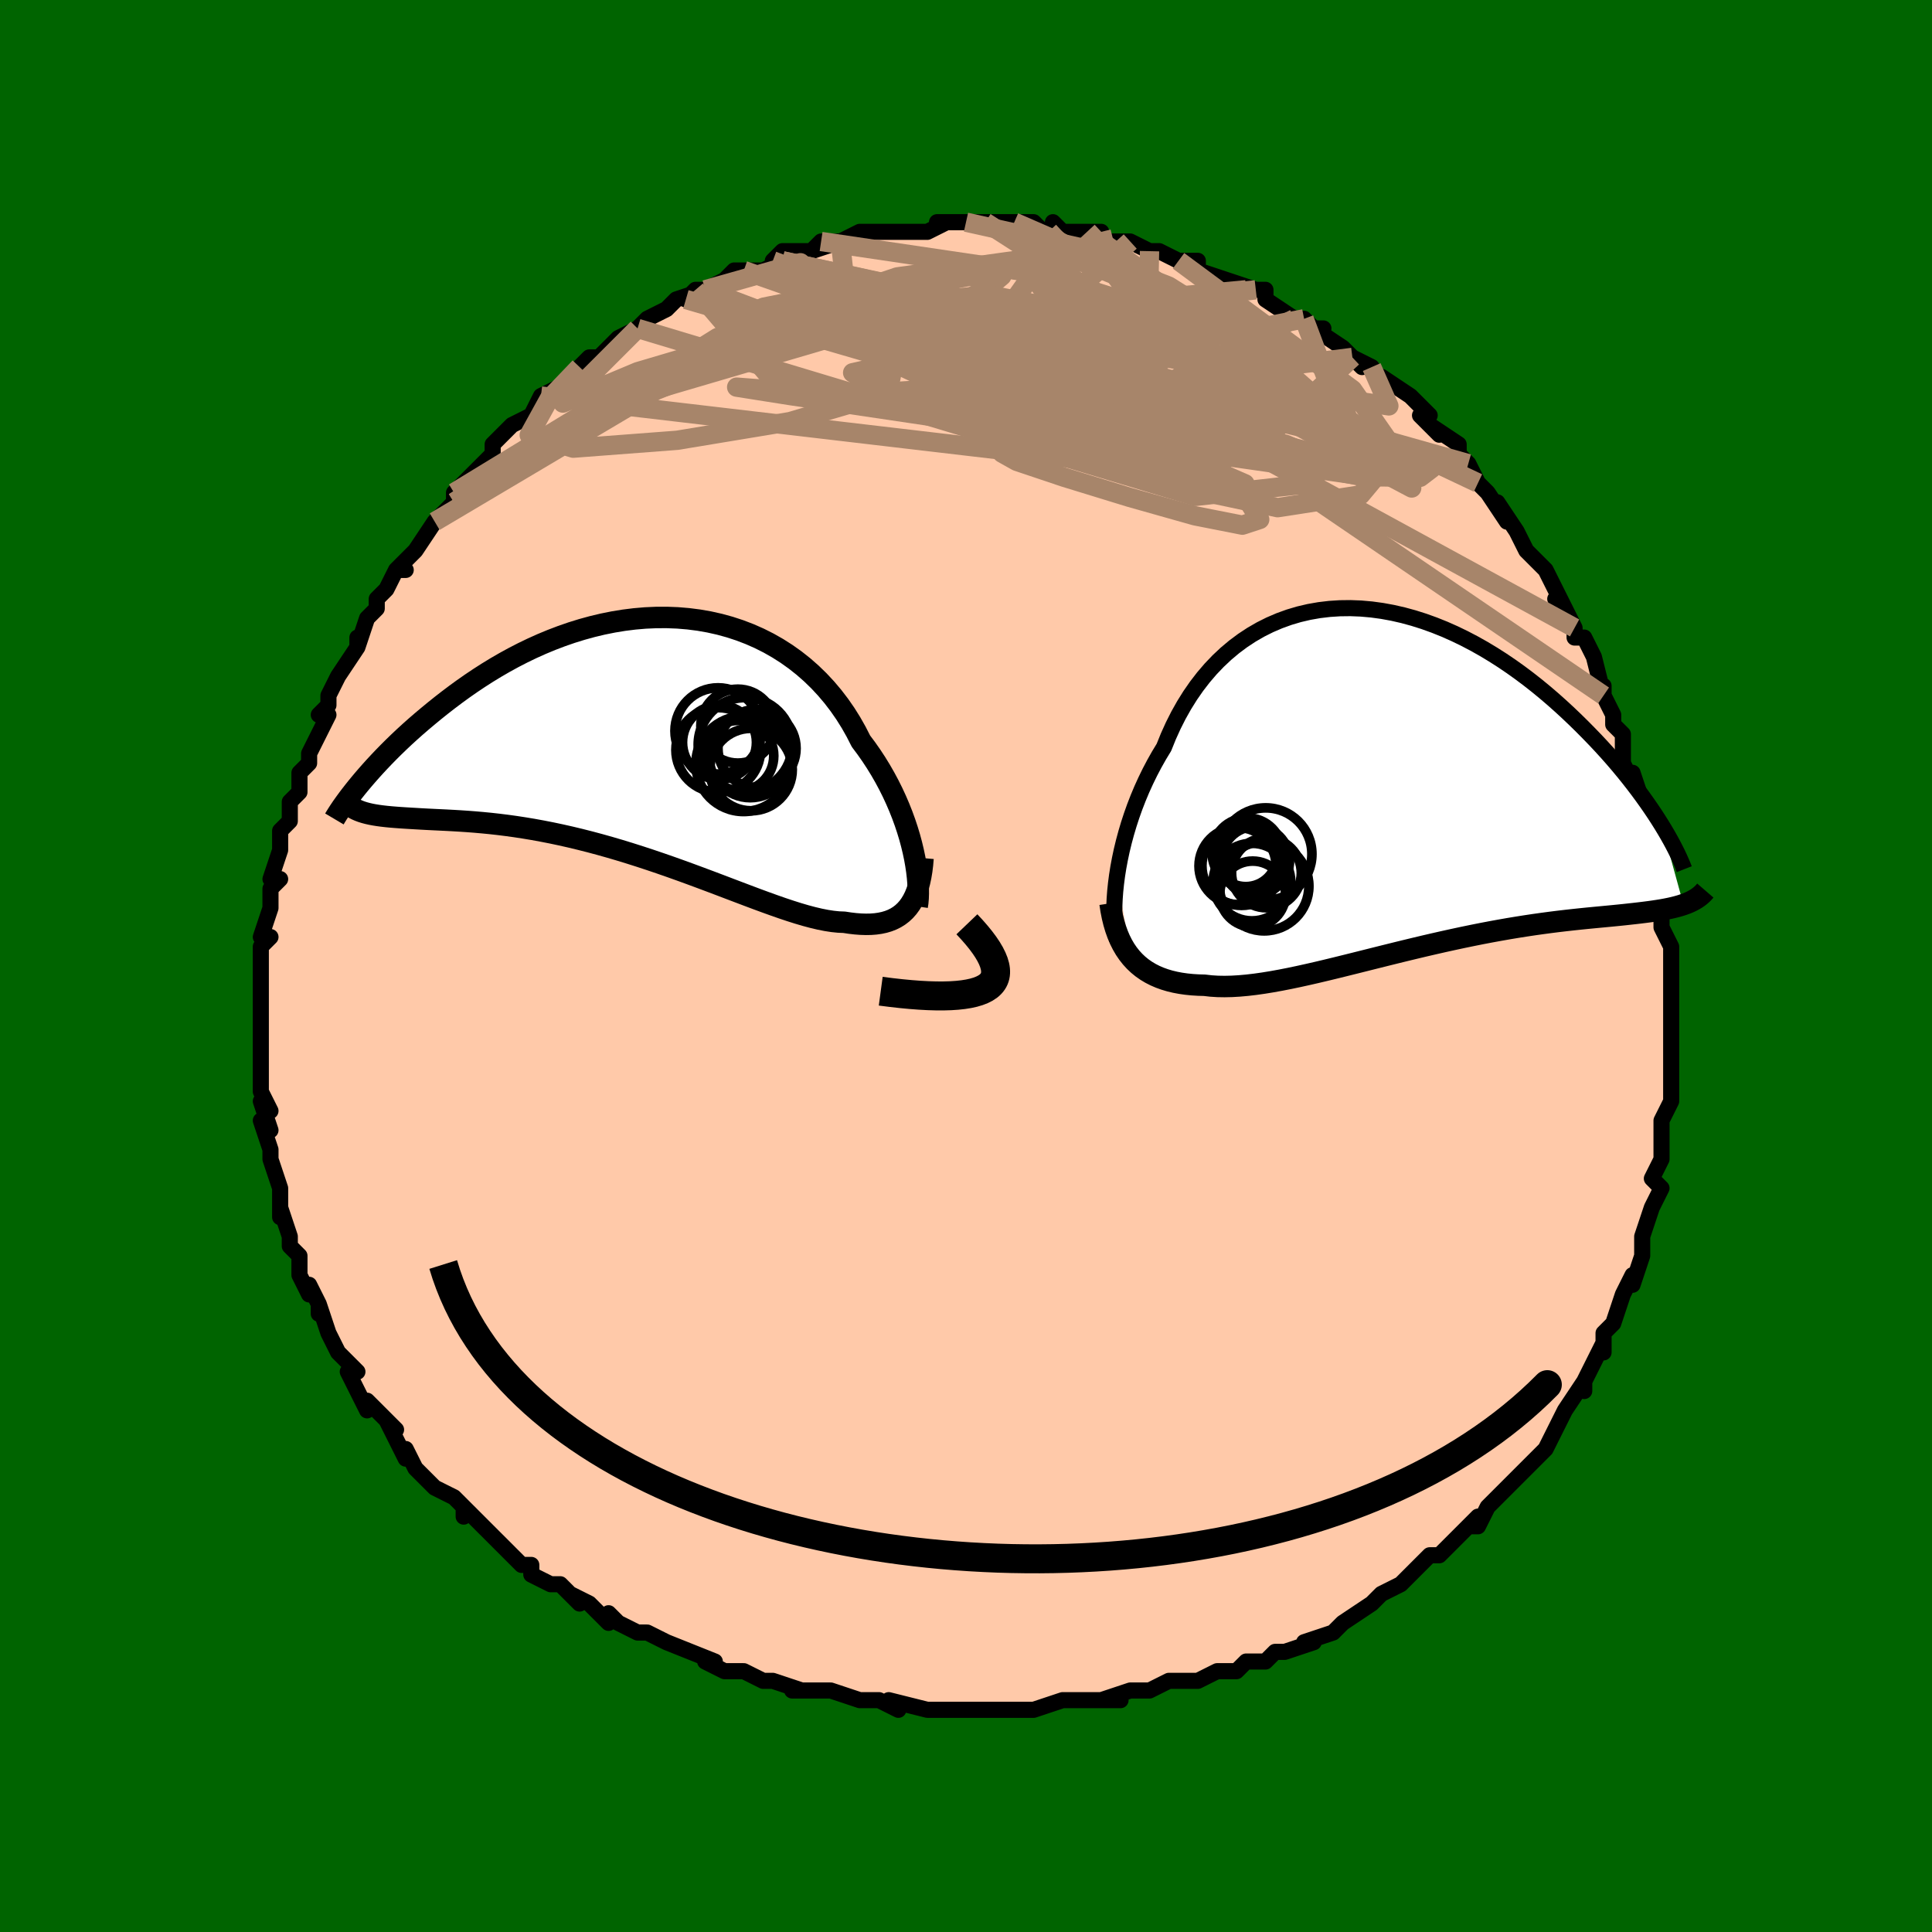 <svg viewBox="-100 -100 200 200" xmlns="http://www.w3.org/2000/svg" width="400" height="400" id="face-svg"><defs><clipPath id="leftEyeClipPath"><polyline points="28.536,11.97,28.362,11.245,28.162,10.504,27.934,9.751,27.68,8.987,27.399,8.215,27.091,7.438,26.756,6.658,26.395,5.878,26.006,5.099,25.59,4.324,25.148,3.554,24.68,2.793,24.185,2.04,23.666,1.3,23.121,0.572,22.625,-0.4,22.087,-1.351,21.506,-2.278,20.883,-3.176,20.218,-4.044,19.513,-4.878,18.769,-5.676,17.987,-6.435,17.169,-7.153,16.316,-7.828,15.43,-8.459,14.514,-9.043,13.569,-9.581,12.597,-10.07,11.6,-10.51,10.582,-10.9,9.543,-11.241,8.487,-11.531,7.416,-11.771,6.332,-11.961,5.238,-12.101,4.136,-12.193,3.028,-12.236,1.916,-12.232,0.804,-12.183,-0.307,-12.088,-1.415,-11.95,-2.518,-11.769,-3.613,-11.549,-4.699,-11.29,-5.773,-10.995,-6.834,-10.666,-7.881,-10.303,-8.911,-9.911,-9.924,-9.491,-10.917,-9.045,-11.89,-8.576,-12.841,-8.086,-13.77,-7.577,-14.676,-7.053,-15.557,-6.515,-16.413,-5.966,-17.245,-5.409,-18.051,-4.846,-18.83,-4.279,-19.585,-3.711,-20.313,-3.145,-21.016,-2.582,-21.693,-2.024,-22.346,-1.475,-22.976,-0.931,-23.582,-0.391,-24.166,0.143,-24.726,0.672,-25.264,1.193,-25.779,1.706,-26.271,2.209,-26.74,2.702,-27.187,3.183,-27.612,3.653,-28.014,4.109,-28.395,4.551,-28.754,4.979,-29.092,5.392,-28.584,7.873,-28.279,7.969,-27.954,8.056,-27.608,8.134,-27.24,8.203,-26.851,8.265,-26.441,8.32,-26.009,8.369,-25.556,8.413,-25.081,8.452,-24.584,8.489,-24.065,8.523,-23.524,8.556,-22.962,8.589,-22.379,8.623,-21.772,8.656,-21.143,8.687,-20.489,8.718,-19.812,8.751,-19.11,8.788,-18.384,8.831,-17.634,8.881,-16.86,8.94,-16.063,9.01,-15.243,9.09,-14.4,9.184,-13.536,9.292,-12.65,9.414,-11.745,9.553,-10.82,9.707,-9.878,9.879,-8.918,10.067,-7.943,10.273,-6.954,10.496,-5.952,10.737,-4.938,10.994,-3.915,11.268,-2.884,11.558,-1.846,11.863,-0.804,12.183,0.241,12.515,1.288,12.859,2.333,13.213,3.376,13.576,4.414,13.946,5.445,14.321,6.468,14.699,7.481,15.078,8.481,15.456,9.466,15.831,10.436,16.199,11.387,16.559,12.318,16.909,13.228,17.244,14.114,17.563,14.975,17.864,15.81,18.143,16.616,18.398,17.394,18.627,18.141,18.826,18.856,18.995,19.539,19.13,20.189,19.23,20.805,19.293,21.387,19.317,21.98,19.407,22.552,19.473,23.103,19.515,23.634,19.532,24.143,19.523,24.63,19.486,25.095,19.42,25.537,19.326,25.957,19.202,26.354,19.046,26.728,18.86,27.079,18.641,27.406,18.389,27.711,18.104,27.992,17.786"></polyline></clipPath><clipPath id="rightEyeClipPath"><polyline points="-29.075,10.128,-28.94,9.278,-28.778,8.41,-28.59,7.527,-28.374,6.633,-28.131,5.731,-27.861,4.823,-27.564,3.914,-27.24,3.004,-26.888,2.098,-26.51,1.197,-26.104,0.304,-25.673,-0.579,-25.215,-1.449,-24.732,-2.306,-24.223,-3.145,-23.764,-4.281,-23.262,-5.39,-22.719,-6.467,-22.133,-7.509,-21.507,-8.512,-20.84,-9.473,-20.134,-10.389,-19.391,-11.257,-18.61,-12.075,-17.795,-12.841,-16.947,-13.552,-16.067,-14.208,-15.157,-14.807,-14.221,-15.348,-13.258,-15.83,-12.273,-16.253,-11.267,-16.617,-10.242,-16.921,-9.2,-17.165,-8.144,-17.35,-7.077,-17.477,-6,-17.546,-4.915,-17.559,-3.826,-17.516,-2.733,-17.419,-1.641,-17.27,-0.549,-17.07,0.538,-16.822,1.62,-16.526,2.694,-16.186,3.759,-15.803,4.813,-15.38,5.853,-14.919,6.879,-14.423,7.888,-13.895,8.88,-13.337,9.853,-12.751,10.806,-12.142,11.738,-11.511,12.647,-10.861,13.534,-10.195,14.397,-9.516,15.235,-8.827,16.049,-8.13,16.837,-7.428,17.601,-6.724,18.339,-6.021,19.052,-5.321,19.739,-4.626,20.403,-3.94,21.042,-3.259,21.659,-2.581,22.254,-1.908,22.825,-1.24,23.374,-0.579,23.899,0.073,24.402,0.717,24.882,1.349,25.339,1.971,25.774,2.58,26.187,3.176,26.577,3.757,26.945,4.324,27.292,4.876,29.56,13.13,29.241,13.234,28.904,13.33,28.549,13.421,28.176,13.506,27.784,13.586,27.373,13.662,26.943,13.733,26.494,13.801,26.026,13.867,25.539,13.93,25.032,13.992,24.506,14.053,23.961,14.113,23.397,14.175,22.812,14.235,22.206,14.295,21.579,14.355,20.93,14.416,20.259,14.48,19.565,14.547,18.849,14.62,18.112,14.698,17.352,14.783,16.571,14.875,15.768,14.976,14.945,15.086,14.102,15.205,13.239,15.334,12.357,15.473,11.458,15.622,10.541,15.783,9.609,15.953,8.661,16.134,7.7,16.326,6.726,16.527,5.742,16.738,4.747,16.957,3.744,17.185,2.733,17.419,1.718,17.661,0.698,17.907,-0.323,18.158,-1.346,18.412,-2.367,18.667,-3.386,18.923,-4.4,19.177,-5.408,19.428,-6.408,19.675,-7.398,19.915,-8.377,20.147,-9.343,20.368,-10.294,20.578,-11.229,20.774,-12.146,20.954,-13.043,21.116,-13.919,21.259,-14.773,21.38,-15.603,21.478,-16.407,21.55,-17.186,21.596,-17.937,21.613,-18.66,21.601,-19.354,21.557,-20.019,21.481,-20.664,21.463,-21.292,21.424,-21.902,21.362,-22.492,21.278,-23.063,21.17,-23.615,21.038,-24.146,20.88,-24.656,20.696,-25.144,20.486,-25.611,20.248,-26.056,19.981,-26.479,19.686,-26.878,19.362,-27.254,19.007,-27.607,18.622"></polyline></clipPath><filter id="fuzzy"><feTurbulence id="turbulence" baseFrequency="0.05" numOctaves="3" type="noise" result="noise"></feTurbulence><feDisplacementMap in="SourceGraphic" in2="noise" scale="2"></feDisplacementMap></filter><linearGradient id="rainbowGradient" x1="0%" y1="0%" x2="100%" y2="0%"><stop offset="0%" style="stop-color: rgb(0, 0, 0);  stop-opacity: 1"></stop><stop offset="50%" style="stop-color: rgb(148, 0, 211);  stop-opacity: 1"></stop><stop offset="100%" style="stop-color: rgb(220, 208, 186);  stop-opacity: 1"></stop></linearGradient></defs><title>That&#39;s an ugly face</title><desc>CREATED BY XUAN TANG, MORE INFO AT TXSTC55.GITHUB.IO</desc><rect x="-100" y="-100" width="100%" height="100%" opacity="1" fill="rgb(0, 100, 0)"></rect><polyline id="faceContour" points="73,0,73,3,73,1,73,4,73,4,73,6,73,8,73,9,73,10,73,11,73,13,73,13,73,14,72,16,72,19,72,20,72,19,72,20,71,22,72,23,71,25,71,25,70,28,70,28,70,28,70,30,69,33,69,32,68,34,68,34,68,34,67,37,66,38,66,40,66,39,64,43,64,44,64,43,64,43,62,46,62,46,62,46,61,48,61,48,60,50,59,51,57,53,58,52,57,53,56,54,54,56,54,56,53,58,52,58,53,57,50,60,50,60,49,61,49,61,48,61,46,63,45,64,45,64,43,65,42,66,42,66,42,66,39,68,39,68,38,69,35,70,35,70,36,70,33,71,32,71,31,72,30,72,29,72,28,73,27,73,26,73,24,74,23,74,23,74,21,74,19,75,17,75,14,76,16,76,13,76,12,76,11,76,12,76,10,76,7,77,7,77,5,77,2,77,4,77,1,77,-1,77,0,77,-2,77,-3,77,-4,77,-8,76,-7,77,-9,76,-11,76,-11,76,-11,76,-14,75,-15,75,-18,75,-17,75,-20,74,-20,74,-20,74,-21,74,-23,73,-23,73,-25,73,-27,72,-26,72,-31,70,-31,70,-33,69,-33,69,-34,69,-36,68,-37,67,-37,68,-39,66,-39,66,-41,65,-40,66,-42,64,-43,64,-45,63,-45,62,-46,62,-46,62,-48,60,-49,59,-50,58,-52,56,-52,57,-52,56,-53,55,-55,54,-55,54,-56,53,-57,52,-58,50,-58,51,-59,49,-60,47,-59,48,-61,46,-62,45,-62,46,-64,42,-63,42,-65,40,-65,40,-65,40,-65,40,-66,38,-67,35,-67,36,-67,35,-68,33,-68,34,-69,32,-69,30,-70,29,-70,28,-71,25,-71,24,-71,26,-71,23,-71,23,-72,20,-72,19,-72,19,-73,16,-72,17,-73,14,-72,15,-73,13,-73,12,-73,12,-73,9,-73,8,-73,6,-73,5,-73,5,-73,3,-73,3,-73,2,-73,0,-73,-2,-72,-3,-73,-3,-72,-6,-72,-6,-72,-8,-72,-8,-71,-9,-72,-9,-71,-12,-71,-13,-71,-14,-70,-15,-70,-16,-70,-17,-69,-18,-69,-20,-68,-21,-68,-21,-68,-22,-66,-26,-67,-26,-66,-27,-66,-28,-65,-30,-65,-30,-65,-30,-63,-33,-63,-34,-63,-33,-62,-36,-61,-37,-61,-38,-61,-38,-60,-39,-59,-41,-58,-41,-59,-41,-57,-43,-57,-43,-55,-46,-55,-46,-55,-46,-53,-48,-53,-49,-52,-50,-51,-51,-50,-52,-50,-52,-49,-53,-49,-54,-47,-56,-47,-56,-45,-57,-44,-59,-44,-58,-44,-59,-42,-60,-41,-61,-41,-61,-40,-62,-39,-63,-38,-63,-38,-63,-36,-65,-34,-66,-33,-67,-33,-66,-33,-67,-31,-68,-30,-69,-27,-70,-29,-69,-28,-70,-27,-70,-25,-71,-24,-72,-23,-72,-23,-72,-21,-72,-19,-73,-20,-73,-19,-74,-16,-74,-15,-75,-16,-74,-13,-75,-14,-75,-13,-75,-11,-76,-9,-76,-8,-76,-9,-76,-6,-76,-4,-76,-4,-76,-2,-77,-3,-77,0,-77,0,-77,2,-77,2,-77,5,-77,4,-77,5,-77,5,-77,7,-77,8,-76,9,-76,9,-77,10,-76,14,-76,14,-76,14,-75,17,-75,17,-75,19,-74,19,-74,20,-74,22,-73,22,-73,24,-73,24,-72,27,-71,27,-71,27,-71,27,-71,30,-70,29,-70,31,-70,31,-69,34,-67,35,-67,36,-66,36,-66,37,-66,36,-66,39,-64,39,-64,41,-62,40,-63,42,-62,43,-60,44,-60,43,-61,46,-59,48,-57,47,-57,49,-55,48,-56,51,-54,51,-54,51,-53,52,-52,53,-50,53,-50,54,-49,54,-49,56,-46,55,-48,57,-45,57,-45,58,-43,58,-43,60,-41,61,-39,61,-39,62,-37,61,-38,62,-37,63,-35,63,-34,64,-34,65,-32,66,-28,66,-29,66,-28,67,-26,67,-25,68,-24,68,-23,68,-21,69,-19,69,-20,70,-17,70,-17,70,-17,70,-15,71,-13,71,-13,71,-11,72,-10,71,-10,71,-9,72,-6,72,-6,72,-4,73,-2,73,-2,73,0,73,3" fill="#ffc9a9" stroke="black" stroke-width="1.667" stroke-linejoin="round" filter="url(#fuzzy)"></polyline><g transform="translate(44.712 -19.488)"><polyline id="rightCountour" points="-29.075,10.128,-28.94,9.278,-28.778,8.41,-28.59,7.527,-28.374,6.633,-28.131,5.731,-27.861,4.823,-27.564,3.914,-27.24,3.004,-26.888,2.098,-26.51,1.197,-26.104,0.304,-25.673,-0.579,-25.215,-1.449,-24.732,-2.306,-24.223,-3.145,-23.764,-4.281,-23.262,-5.39,-22.719,-6.467,-22.133,-7.509,-21.507,-8.512,-20.84,-9.473,-20.134,-10.389,-19.391,-11.257,-18.61,-12.075,-17.795,-12.841,-16.947,-13.552,-16.067,-14.208,-15.157,-14.807,-14.221,-15.348,-13.258,-15.83,-12.273,-16.253,-11.267,-16.617,-10.242,-16.921,-9.2,-17.165,-8.144,-17.35,-7.077,-17.477,-6,-17.546,-4.915,-17.559,-3.826,-17.516,-2.733,-17.419,-1.641,-17.27,-0.549,-17.07,0.538,-16.822,1.62,-16.526,2.694,-16.186,3.759,-15.803,4.813,-15.38,5.853,-14.919,6.879,-14.423,7.888,-13.895,8.88,-13.337,9.853,-12.751,10.806,-12.142,11.738,-11.511,12.647,-10.861,13.534,-10.195,14.397,-9.516,15.235,-8.827,16.049,-8.13,16.837,-7.428,17.601,-6.724,18.339,-6.021,19.052,-5.321,19.739,-4.626,20.403,-3.94,21.042,-3.259,21.659,-2.581,22.254,-1.908,22.825,-1.24,23.374,-0.579,23.899,0.073,24.402,0.717,24.882,1.349,25.339,1.971,25.774,2.58,26.187,3.176,26.577,3.757,26.945,4.324,27.292,4.876,29.56,13.13,29.241,13.234,28.904,13.33,28.549,13.421,28.176,13.506,27.784,13.586,27.373,13.662,26.943,13.733,26.494,13.801,26.026,13.867,25.539,13.93,25.032,13.992,24.506,14.053,23.961,14.113,23.397,14.175,22.812,14.235,22.206,14.295,21.579,14.355,20.93,14.416,20.259,14.48,19.565,14.547,18.849,14.62,18.112,14.698,17.352,14.783,16.571,14.875,15.768,14.976,14.945,15.086,14.102,15.205,13.239,15.334,12.357,15.473,11.458,15.622,10.541,15.783,9.609,15.953,8.661,16.134,7.7,16.326,6.726,16.527,5.742,16.738,4.747,16.957,3.744,17.185,2.733,17.419,1.718,17.661,0.698,17.907,-0.323,18.158,-1.346,18.412,-2.367,18.667,-3.386,18.923,-4.4,19.177,-5.408,19.428,-6.408,19.675,-7.398,19.915,-8.377,20.147,-9.343,20.368,-10.294,20.578,-11.229,20.774,-12.146,20.954,-13.043,21.116,-13.919,21.259,-14.773,21.38,-15.603,21.478,-16.407,21.55,-17.186,21.596,-17.937,21.613,-18.66,21.601,-19.354,21.557,-20.019,21.481,-20.664,21.463,-21.292,21.424,-21.902,21.362,-22.492,21.278,-23.063,21.17,-23.615,21.038,-24.146,20.88,-24.656,20.696,-25.144,20.486,-25.611,20.248,-26.056,19.981,-26.479,19.686,-26.878,19.362,-27.254,19.007,-27.607,18.622" fill="white" stroke="white" stroke-width="0" stroke-linejoin="round" filter="url(#fuzzy)"></polyline></g><g transform="translate(-33.996 -23.845)"><polyline id="leftCountour" points="28.536,11.97,28.362,11.245,28.162,10.504,27.934,9.751,27.68,8.987,27.399,8.215,27.091,7.438,26.756,6.658,26.395,5.878,26.006,5.099,25.59,4.324,25.148,3.554,24.68,2.793,24.185,2.04,23.666,1.3,23.121,0.572,22.625,-0.4,22.087,-1.351,21.506,-2.278,20.883,-3.176,20.218,-4.044,19.513,-4.878,18.769,-5.676,17.987,-6.435,17.169,-7.153,16.316,-7.828,15.43,-8.459,14.514,-9.043,13.569,-9.581,12.597,-10.07,11.6,-10.51,10.582,-10.9,9.543,-11.241,8.487,-11.531,7.416,-11.771,6.332,-11.961,5.238,-12.101,4.136,-12.193,3.028,-12.236,1.916,-12.232,0.804,-12.183,-0.307,-12.088,-1.415,-11.95,-2.518,-11.769,-3.613,-11.549,-4.699,-11.29,-5.773,-10.995,-6.834,-10.666,-7.881,-10.303,-8.911,-9.911,-9.924,-9.491,-10.917,-9.045,-11.89,-8.576,-12.841,-8.086,-13.77,-7.577,-14.676,-7.053,-15.557,-6.515,-16.413,-5.966,-17.245,-5.409,-18.051,-4.846,-18.83,-4.279,-19.585,-3.711,-20.313,-3.145,-21.016,-2.582,-21.693,-2.024,-22.346,-1.475,-22.976,-0.931,-23.582,-0.391,-24.166,0.143,-24.726,0.672,-25.264,1.193,-25.779,1.706,-26.271,2.209,-26.74,2.702,-27.187,3.183,-27.612,3.653,-28.014,4.109,-28.395,4.551,-28.754,4.979,-29.092,5.392,-28.584,7.873,-28.279,7.969,-27.954,8.056,-27.608,8.134,-27.24,8.203,-26.851,8.265,-26.441,8.32,-26.009,8.369,-25.556,8.413,-25.081,8.452,-24.584,8.489,-24.065,8.523,-23.524,8.556,-22.962,8.589,-22.379,8.623,-21.772,8.656,-21.143,8.687,-20.489,8.718,-19.812,8.751,-19.11,8.788,-18.384,8.831,-17.634,8.881,-16.86,8.94,-16.063,9.01,-15.243,9.09,-14.4,9.184,-13.536,9.292,-12.65,9.414,-11.745,9.553,-10.82,9.707,-9.878,9.879,-8.918,10.067,-7.943,10.273,-6.954,10.496,-5.952,10.737,-4.938,10.994,-3.915,11.268,-2.884,11.558,-1.846,11.863,-0.804,12.183,0.241,12.515,1.288,12.859,2.333,13.213,3.376,13.576,4.414,13.946,5.445,14.321,6.468,14.699,7.481,15.078,8.481,15.456,9.466,15.831,10.436,16.199,11.387,16.559,12.318,16.909,13.228,17.244,14.114,17.563,14.975,17.864,15.81,18.143,16.616,18.398,17.394,18.627,18.141,18.826,18.856,18.995,19.539,19.13,20.189,19.23,20.805,19.293,21.387,19.317,21.98,19.407,22.552,19.473,23.103,19.515,23.634,19.532,24.143,19.523,24.63,19.486,25.095,19.42,25.537,19.326,25.957,19.202,26.354,19.046,26.728,18.86,27.079,18.641,27.406,18.389,27.711,18.104,27.992,17.786" fill="white" stroke="white" stroke-width="0" stroke-linejoin="round" filter="url(#fuzzy)"></polyline></g><g transform="translate(44.712 -19.488)"><polyline id="rightUpper" points="-29.059,16.824,-29.162,16.364,-29.245,15.846,-29.307,15.274,-29.346,14.653,-29.362,13.987,-29.355,13.281,-29.323,12.537,-29.266,11.762,-29.183,10.958,-29.075,10.128,-28.94,9.278,-28.778,8.41,-28.59,7.527,-28.374,6.633,-28.131,5.731,-27.861,4.823,-27.564,3.914,-27.24,3.004,-26.888,2.098,-26.51,1.197,-26.104,0.304,-25.673,-0.579,-25.215,-1.449,-24.732,-2.306,-24.223,-3.145,-23.764,-4.281,-23.262,-5.39,-22.719,-6.467,-22.133,-7.509,-21.507,-8.512,-20.84,-9.473,-20.134,-10.389,-19.391,-11.257,-18.61,-12.075,-17.795,-12.841,-16.947,-13.552,-16.067,-14.208,-15.157,-14.807,-14.221,-15.348,-13.258,-15.83,-12.273,-16.253,-11.267,-16.617,-10.242,-16.921,-9.2,-17.165,-8.144,-17.35,-7.077,-17.477,-6,-17.546,-4.915,-17.559,-3.826,-17.516,-2.733,-17.419,-1.641,-17.27,-0.549,-17.07,0.538,-16.822,1.62,-16.526,2.694,-16.186,3.759,-15.803,4.813,-15.38,5.853,-14.919,6.879,-14.423,7.888,-13.895,8.88,-13.337,9.853,-12.751,10.806,-12.142,11.738,-11.511,12.647,-10.861,13.534,-10.195,14.397,-9.516,15.235,-8.827,16.049,-8.13,16.837,-7.428,17.601,-6.724,18.339,-6.021,19.052,-5.321,19.739,-4.626,20.403,-3.94,21.042,-3.259,21.659,-2.581,22.254,-1.908,22.825,-1.24,23.374,-0.579,23.899,0.073,24.402,0.717,24.882,1.349,25.339,1.971,25.774,2.58,26.187,3.176,26.577,3.757,26.945,4.324,27.292,4.876,27.617,5.412,27.921,5.931,28.204,6.433,28.467,6.919,28.71,7.387,28.934,7.837,29.138,8.27,29.323,8.686,29.491,9.084,29.64,9.466" fill="none" stroke="black" stroke-width="1.667" stroke-linejoin="round" filter="url(#fuzzy)"></polyline><polyline id="rightLower" points="-29.799,13.004,-29.691,13.714,-29.558,14.391,-29.4,15.034,-29.218,15.644,-29.011,16.221,-28.779,16.766,-28.522,17.278,-28.242,17.758,-27.936,18.205,-27.607,18.622,-27.254,19.007,-26.878,19.362,-26.479,19.686,-26.056,19.981,-25.611,20.248,-25.144,20.486,-24.656,20.696,-24.146,20.88,-23.615,21.038,-23.063,21.17,-22.492,21.278,-21.902,21.362,-21.292,21.424,-20.664,21.463,-20.019,21.481,-19.354,21.557,-18.66,21.601,-17.937,21.613,-17.186,21.596,-16.407,21.55,-15.603,21.478,-14.773,21.38,-13.919,21.259,-13.043,21.116,-12.146,20.954,-11.229,20.774,-10.294,20.578,-9.343,20.368,-8.377,20.147,-7.398,19.915,-6.408,19.675,-5.408,19.428,-4.4,19.177,-3.386,18.923,-2.367,18.667,-1.346,18.412,-0.323,18.158,0.698,17.907,1.718,17.661,2.733,17.419,3.744,17.185,4.747,16.957,5.742,16.738,6.726,16.527,7.7,16.326,8.661,16.134,9.609,15.953,10.541,15.783,11.458,15.622,12.357,15.473,13.239,15.334,14.102,15.205,14.945,15.086,15.768,14.976,16.571,14.875,17.352,14.783,18.112,14.698,18.849,14.62,19.565,14.547,20.259,14.48,20.93,14.416,21.579,14.355,22.206,14.295,22.812,14.235,23.397,14.175,23.961,14.113,24.506,14.053,25.032,13.992,25.539,13.93,26.026,13.867,26.494,13.801,26.943,13.733,27.373,13.662,27.784,13.586,28.176,13.506,28.549,13.421,28.904,13.33,29.241,13.234,29.56,13.13,29.861,13.02,30.145,12.903,30.411,12.778,30.661,12.645,30.894,12.505,31.111,12.356,31.312,12.199,31.498,12.034,31.668,11.86,31.824,11.679" fill="none" stroke="black" stroke-width="2.222" stroke-linejoin="round" filter="url(#fuzzy)"></polyline><!--[--><circle r="3.63" cx="-15.599" cy="7.788" stroke="black" fill="none" stroke-width="1" filter="url(#fuzzy)" clip-path="url(#rightEyeClipPath)"></circle><circle r="4.783" cx="-13.686" cy="7.901" stroke="black" fill="none" stroke-width="1" filter="url(#fuzzy)" clip-path="url(#rightEyeClipPath)"></circle><circle r="4.104" cx="-16.186" cy="9.112" stroke="black" fill="none" stroke-width="1" filter="url(#fuzzy)" clip-path="url(#rightEyeClipPath)"></circle><circle r="3.406" cx="-15.035" cy="12.033" stroke="black" fill="none" stroke-width="1" filter="url(#fuzzy)" clip-path="url(#rightEyeClipPath)"></circle><circle r="3.527" cx="-14.746" cy="8.564" stroke="black" fill="none" stroke-width="1" filter="url(#fuzzy)" clip-path="url(#rightEyeClipPath)"></circle><circle r="4.628" cx="-13.844" cy="11.223" stroke="black" fill="none" stroke-width="1" filter="url(#fuzzy)" clip-path="url(#rightEyeClipPath)"></circle><circle r="3.991" cx="-16.6" cy="9.134" stroke="black" fill="none" stroke-width="1" filter="url(#fuzzy)" clip-path="url(#rightEyeClipPath)"></circle><circle r="4.016" cx="-15.11" cy="10.802" stroke="black" fill="none" stroke-width="1" filter="url(#fuzzy)" clip-path="url(#rightEyeClipPath)"></circle><circle r="3.612" cx="-13.611" cy="9.848" stroke="black" fill="none" stroke-width="1" filter="url(#fuzzy)" clip-path="url(#rightEyeClipPath)"></circle><circle r="3.244" cx="-15.75" cy="8.028" stroke="black" fill="none" stroke-width="1" filter="url(#fuzzy)" clip-path="url(#rightEyeClipPath)"></circle><!--]--></g><g transform="translate(-33.996 -23.845)"><polyline id="leftUpper" points="28.943,17.672,29.001,17.279,29.039,16.837,29.057,16.35,29.053,15.821,29.027,15.255,28.978,14.653,28.905,14.021,28.807,13.361,28.685,12.676,28.536,11.97,28.362,11.245,28.162,10.504,27.934,9.751,27.68,8.987,27.399,8.215,27.091,7.438,26.756,6.658,26.395,5.878,26.006,5.099,25.59,4.324,25.148,3.554,24.68,2.793,24.185,2.04,23.666,1.3,23.121,0.572,22.625,-0.4,22.087,-1.351,21.506,-2.278,20.883,-3.176,20.218,-4.044,19.513,-4.878,18.769,-5.676,17.987,-6.435,17.169,-7.153,16.316,-7.828,15.43,-8.459,14.514,-9.043,13.569,-9.581,12.597,-10.07,11.6,-10.51,10.582,-10.9,9.543,-11.241,8.487,-11.531,7.416,-11.771,6.332,-11.961,5.238,-12.101,4.136,-12.193,3.028,-12.236,1.916,-12.232,0.804,-12.183,-0.307,-12.088,-1.415,-11.95,-2.518,-11.769,-3.613,-11.549,-4.699,-11.29,-5.773,-10.995,-6.834,-10.666,-7.881,-10.303,-8.911,-9.911,-9.924,-9.491,-10.917,-9.045,-11.89,-8.576,-12.841,-8.086,-13.77,-7.577,-14.676,-7.053,-15.557,-6.515,-16.413,-5.966,-17.245,-5.409,-18.051,-4.846,-18.83,-4.279,-19.585,-3.711,-20.313,-3.145,-21.016,-2.582,-21.693,-2.024,-22.346,-1.475,-22.976,-0.931,-23.582,-0.391,-24.166,0.143,-24.726,0.672,-25.264,1.193,-25.779,1.706,-26.271,2.209,-26.74,2.702,-27.187,3.183,-27.612,3.653,-28.014,4.109,-28.395,4.551,-28.754,4.979,-29.092,5.392,-29.409,5.79,-29.706,6.171,-29.982,6.536,-30.239,6.885,-30.476,7.216,-30.694,7.531,-30.894,7.829,-31.076,8.11,-31.24,8.375,-31.387,8.623" fill="none" stroke="black" stroke-width="2.222" stroke-linejoin="round" filter="url(#fuzzy)"></polyline><polyline id="leftLower" points="29.548,12.677,29.491,13.346,29.413,13.98,29.313,14.579,29.192,15.143,29.049,15.671,28.883,16.164,28.695,16.622,28.483,17.045,28.249,17.432,27.992,17.786,27.711,18.104,27.406,18.389,27.079,18.641,26.728,18.86,26.354,19.046,25.957,19.202,25.537,19.326,25.095,19.42,24.63,19.486,24.143,19.523,23.634,19.532,23.103,19.515,22.552,19.473,21.98,19.407,21.387,19.317,20.805,19.293,20.189,19.23,19.539,19.13,18.856,18.995,18.141,18.826,17.394,18.627,16.616,18.398,15.81,18.143,14.975,17.864,14.114,17.563,13.228,17.244,12.318,16.909,11.387,16.559,10.436,16.199,9.466,15.831,8.481,15.456,7.481,15.078,6.468,14.699,5.445,14.321,4.414,13.946,3.376,13.576,2.333,13.213,1.288,12.859,0.241,12.515,-0.804,12.183,-1.846,11.863,-2.884,11.558,-3.915,11.268,-4.938,10.994,-5.952,10.737,-6.954,10.496,-7.943,10.273,-8.918,10.067,-9.878,9.879,-10.82,9.707,-11.745,9.553,-12.65,9.414,-13.536,9.292,-14.4,9.184,-15.243,9.09,-16.063,9.01,-16.86,8.94,-17.634,8.881,-18.384,8.831,-19.11,8.788,-19.812,8.751,-20.489,8.718,-21.143,8.687,-21.772,8.656,-22.379,8.623,-22.962,8.589,-23.524,8.556,-24.065,8.523,-24.584,8.489,-25.081,8.452,-25.556,8.413,-26.009,8.369,-26.441,8.32,-26.851,8.265,-27.24,8.203,-27.608,8.134,-27.954,8.056,-28.279,7.969,-28.584,7.873,-28.868,7.766,-29.132,7.648,-29.376,7.52,-29.601,7.379,-29.806,7.227,-29.993,7.062,-30.162,6.885,-30.312,6.695,-30.445,6.494,-30.561,6.28" fill="none" stroke="black" stroke-width="2.222" stroke-linejoin="round" filter="url(#fuzzy)"></polyline><!--[--><circle r="3.667" cx="10.429" cy="2.089" stroke="black" fill="none" stroke-width="1" filter="url(#fuzzy)" clip-path="url(#leftEyeClipPath)"></circle><circle r="3.828" cx="8.477" cy="0.698" stroke="black" fill="none" stroke-width="1" filter="url(#fuzzy)" clip-path="url(#leftEyeClipPath)"></circle><circle r="3.827" cx="10.375" cy="-0.986" stroke="black" fill="none" stroke-width="1" filter="url(#fuzzy)" clip-path="url(#leftEyeClipPath)"></circle><circle r="4.042" cx="12.362" cy="1.317" stroke="black" fill="none" stroke-width="1" filter="url(#fuzzy)" clip-path="url(#leftEyeClipPath)"></circle><circle r="4.261" cx="11.661" cy="2.16" stroke="black" fill="none" stroke-width="1" filter="url(#fuzzy)" clip-path="url(#leftEyeClipPath)"></circle><circle r="4.932" cx="10.968" cy="2.922" stroke="black" fill="none" stroke-width="1" filter="url(#fuzzy)" clip-path="url(#leftEyeClipPath)"></circle><circle r="4.464" cx="8.332" cy="-0.487" stroke="black" fill="none" stroke-width="1" filter="url(#fuzzy)" clip-path="url(#leftEyeClipPath)"></circle><circle r="4.381" cx="8.346" cy="1.478" stroke="black" fill="none" stroke-width="1" filter="url(#fuzzy)" clip-path="url(#leftEyeClipPath)"></circle><circle r="4.875" cx="11.148" cy="0.933" stroke="black" fill="none" stroke-width="1" filter="url(#fuzzy)" clip-path="url(#leftEyeClipPath)"></circle><circle r="4.269" cx="11.743" cy="3.509" stroke="black" fill="none" stroke-width="1" filter="url(#fuzzy)" clip-path="url(#leftEyeClipPath)"></circle><!--]--></g><g id="hairs"><!--[--><polyline points="-53,-48,-25.704,-65.072,-7.121,-71.336,4.989,-73.022,12.416,-72.852,17.332,-71.823,20.985,-70.383,23.333,-68.91,23.556,-67.752,20.887,-67.112,15.381,-66.955,8.291,-67.008,1.744,-66.883,-2.25,-66.229,-2.978,-64.895,-1.701,-63.024,-1.196,-61.078,-4.155,-59.673,-11.153,-59.232,-19.467,-59.597,-23.741,-59.924,-18.19,-59.048,0.738,-56.237,29.527,-53.159,40,-63" fill="none" stroke="rgb(167, 133, 106)" stroke-width="2" stroke-linejoin="round" filter="url(#fuzzy)"></polyline><polyline points="-40,-62,-43.152,-58.71,-45.215,-54.965,-40.657,-53.604,-29.897,-54.423,-18.223,-56.355,-10.549,-58.612,-7.786,-60.806,-7.399,-62.85,-6.393,-64.85,-3.682,-66.883,-0.222,-68.815,2.492,-70.383,3.712,-71.428,3.119,-71.87,-0.795,-71.188,-11.563,-67.828,-32.11,-59.578,-55,-46" fill="none" stroke="rgb(167, 133, 106)" stroke-width="2" stroke-linejoin="round" filter="url(#fuzzy)"></polyline><polyline points="-53,-48,-36.095,-58.516,-13.938,-65.031,0.23,-67.935,3.758,-68.213,1.043,-66.695,-2.897,-64.51,-5.915,-62.748,-8.295,-61.899,-10.508,-61.694,-11.735,-61.416,-10.203,-60.39,-4.705,-58.382,4.074,-55.758,13.487,-53.366,20.372,-52.121,23.23,-52.436,23.441,-53.844,23.768,-55.235,24.262,-55.891,20.21,-56.682,12.178,-59.485,40,-63" fill="none" stroke="rgb(167, 133, 106)" stroke-width="2" stroke-linejoin="round" filter="url(#fuzzy)"></polyline><polyline points="30,-70,7.678,-67.475,-1.37,-63.543,3.973,-61.192,11.217,-59.247,15.303,-57.366,16.717,-55.667,16.277,-54.326,13.798,-53.61,9.588,-53.93,5.545,-55.619,4.318,-58.518,7.494,-61.716,14.675,-63.745,24.077,-63.309,33.403,-60.373,39.394,-57.117,36.594,-57.665,18.271,-64.941,-19,-73" fill="none" stroke="rgb(167, 133, 106)" stroke-width="2" stroke-linejoin="round" filter="url(#fuzzy)"></polyline><polyline points="-15,-75,6.676,-71.794,10.687,-66.167,13.575,-61.639,17.136,-60.589,18.949,-62.164,18.698,-64.123,17.74,-64.802,17.083,-63.904,16.582,-62.261,15.603,-61.097,14.052,-61.254,12.566,-62.789,11.519,-65.074,9.807,-67.217,4.903,-68.437,-5.222,-68.115,-19.671,-65.757,-33.977,-61.527,-41.731,-58.273,-34,-66" fill="none" stroke="rgb(167, 133, 106)" stroke-width="2" stroke-linejoin="round" filter="url(#fuzzy)"></polyline><polyline points="52,-52,16.839,-61.931,0.032,-64.235,-2.67,-66.357,0.972,-67.636,6.35,-67.323,10.251,-65.65,10.809,-63.402,7.907,-61.443,2.968,-60.371,-1.835,-60.291,-4.565,-60.815,-4.257,-61.33,-1.182,-61.375,3.294,-60.881,7.116,-60.098,8.288,-59.288,6.042,-58.457,1.944,-57.417,-0.466,-56.242,1.898,-55.648,10.108,-56.115,28.075,-54.053,63,-35" fill="none" stroke="rgb(167, 133, 106)" stroke-width="2" stroke-linejoin="round" filter="url(#fuzzy)"></polyline><polyline points="66,-28,35.443,-48.839,36.405,-51.127,34.299,-52.729,28.579,-54.244,25.221,-53.905,26.166,-51.533,29.003,-48.457,30.407,-46.225,28.607,-45.635,23.704,-46.602,16.948,-48.509,10.141,-50.6,5.262,-52.239,3.741,-53.092,5.391,-53.293,7.99,-53.477,8.598,-54.457,6.172,-56.533,2.861,-58.903,0.943,-59.988,-3.453,-59.173,-19.106,-59.582,-28,-70" fill="none" stroke="rgb(167, 133, 106)" stroke-width="2" stroke-linejoin="round" filter="url(#fuzzy)"></polyline><polyline points="17,-75,-1.376,-58.35,15.391,-54.612,26.993,-54.83,28.46,-56.149,22.322,-58.024,12.075,-60.206,0.938,-62.367,-8.654,-64.271,-15.365,-65.794,-18.856,-66.819,-19.35,-67.151,-17.207,-66.547,-12.798,-64.821,-6.652,-62.046,0.275,-58.762,6.416,-56.028,9.707,-55.097,8.264,-56.733,1.661,-60.54,-7.882,-65.018,-15.815,-68.671,-18.224,-71.248,-17.139,-72.801,-27,-70" fill="none" stroke="rgb(167, 133, 106)" stroke-width="2" stroke-linejoin="round" filter="url(#fuzzy)"></polyline><polyline points="-44,-59,17.111,-51.825,31.165,-55.377,29.713,-57.721,23.971,-58.367,18.123,-58.911,14.182,-60.045,12.674,-61.478,12.501,-62.715,12.132,-63.482,11.428,-63.778,12.033,-63.818,15.642,-63.718,22.14,-62.731,30.446,-59.125,39.807,-54.174,35,-67" fill="none" stroke="rgb(167, 133, 106)" stroke-width="2" stroke-linejoin="round" filter="url(#fuzzy)"></polyline><polyline points="53,-50,21.656,-64.822,1.364,-66.512,-12.781,-65.752,-20.453,-65.684,-23.303,-66.356,-23.139,-67.292,-20.931,-68.207,-17.224,-68.949,-12.754,-69.302,-8.512,-68.93,-5.258,-67.508,-2.98,-64.934,-0.764,-61.496,2.649,-57.886,7.824,-55.039,13.743,-53.836,17.864,-54.768,17.507,-57.654,11.915,-61.535,3.612,-64.88,-1.823,-66.253,2.64,-65.397,20.912,-64.203,35,-67" fill="none" stroke="rgb(167, 133, 106)" stroke-width="2" stroke-linejoin="round" filter="url(#fuzzy)"></polyline><polyline points="10,-76,-2.575,-58.288,11.994,-52.718,18.834,-52.606,19.627,-54.264,18.44,-56.323,16.946,-57.947,16.065,-58.399,15.731,-57.63,14.454,-56.58,11.064,-56.462,7.37,-57.417,8.189,-57.763,16.955,-55.107,28.872,-49.926,25.225,-50.202,-27,-70" fill="none" stroke="rgb(167, 133, 106)" stroke-width="2" stroke-linejoin="round" filter="url(#fuzzy)"></polyline><polyline points="10,-76,5.849,-72.172,16.819,-68.702,23.814,-64.924,23.361,-61.376,17.758,-59.354,11.317,-59.234,7.106,-60.381,5.891,-61.865,7.056,-62.995,9.704,-63.405,13.069,-62.883,16.678,-61.264,20.696,-58.56,25.971,-55.234,33.1,-52.266,41.039,-50.657,47.006,-50.587,48.197,-51.494,41.415,-55.265,14,-75" fill="none" stroke="rgb(167, 133, 106)" stroke-width="2" stroke-linejoin="round" filter="url(#fuzzy)"></polyline><polyline points="34,-67,25.017,-62.501,28.444,-55.399,23.824,-55.307,16.698,-59.138,10.919,-63.208,5.673,-65.798,-0.28,-66.673,-6.175,-66.219,-9.875,-64.971,-9.65,-63.441,-5.249,-62.019,2.301,-60.843,11.574,-59.75,21.404,-58.424,30.9,-56.682,39.09,-54.703,44.741,-53.061,46.397,-52.676,42.329,-54.819,30.745,-60.792,12.571,-70.202,2,-77" fill="none" stroke="rgb(167, 133, 106)" stroke-width="2" stroke-linejoin="round" filter="url(#fuzzy)"></polyline><polyline points="-19,-73,15.711,-65.383,20.196,-62.599,16.391,-64.043,12.558,-66.815,10.099,-69.055,9.702,-69.878,11.831,-69.174,15.786,-67.509,19.761,-65.828,21.959,-64.935,21.76,-65.04,20.106,-65.673,18.906,-65.988,19.854,-65.279,23.358,-63.437,28.103,-61.142,31.527,-59.659,31.044,-60.194,25.418,-63.033,15.355,-66.942,2.452,-69.46,-13.126,-68.067,-32.93,-61.239,-53,-49" fill="none" stroke="rgb(167, 133, 106)" stroke-width="2" stroke-linejoin="round" filter="url(#fuzzy)"></polyline><polyline points="5,-77,26.639,-67.572,34.457,-62.893,33.872,-62.688,32.249,-62.976,33.099,-61.646,36.844,-58.312,41.992,-53.914,45.962,-50.335,46.14,-49.482,41.159,-52.118,31.919,-57.283,21.748,-62.801,15.138,-66.613,14.649,-68.178,17.152,-69.103,14.93,-72.229,14,-76" fill="none" stroke="rgb(167, 133, 106)" stroke-width="2" stroke-linejoin="round" filter="url(#fuzzy)"></polyline><polyline points="-23,-72,27.731,-54.179,42.114,-50.995,40.913,-51.892,32.682,-53.967,22.789,-56.824,14.507,-60.353,8.651,-63.933,4.344,-66.747,0.556,-68.317,-2.836,-68.703,-5.022,-68.311,-4.974,-67.576,-2.254,-66.742,2.594,-65.843,8.212,-64.807,12.991,-63.608,15.631,-62.407,15.341,-61.597,11.715,-61.664,4.797,-62.832,-4.144,-64.708,-11.197,-66.244,-7.782,-66.571,29,-70" fill="none" stroke="rgb(167, 133, 106)" stroke-width="2" stroke-linejoin="round" filter="url(#fuzzy)"></polyline><polyline points="29,-70,-2.873,-57.236,1.78,-55.053,12.356,-54.934,21.307,-55.746,23.276,-57.94,16.763,-60.988,5.229,-63.598,-4.906,-64.763,-7.524,-64.183,0.245,-61.975,16.217,-58.358,33.123,-53.992,40.526,-50.811,26.512,-52.814,-29,-69" fill="none" stroke="rgb(167, 133, 106)" stroke-width="2" stroke-linejoin="round" filter="url(#fuzzy)"></polyline><polyline points="19,-74,18.705,-60.198,8.291,-57.274,13.106,-54.378,23.506,-50.591,29.309,-48.109,28.089,-48.414,22.379,-51.484,15.354,-56.231,9.042,-61.147,4.745,-64.895,3.623,-66.809,6.066,-67.128,10.156,-66.835,10.858,-67.091,2.582,-68.475,-12.522,-70.608,-13,-75" fill="none" stroke="rgb(167, 133, 106)" stroke-width="2" stroke-linejoin="round" filter="url(#fuzzy)"></polyline><polyline points="-20,-73,7.373,-62.706,15.173,-57.539,23.35,-55.516,28.57,-54.999,28.599,-54.798,24.708,-54.718,20.019,-54.986,17.469,-55.721,18.443,-56.778,22.415,-57.883,27.446,-58.889,31.198,-59.946,31.994,-61.417,29.596,-63.518,25.405,-65.966,21.846,-68,20.755,-68.965,21.183,-69.167,18.754,-70.158,11.077,-73.297,14,-76" fill="none" stroke="rgb(167, 133, 106)" stroke-width="2" stroke-linejoin="round" filter="url(#fuzzy)"></polyline><polyline points="42,-62,43.774,-57.981,34.905,-59.302,22.484,-60.637,12.998,-61.021,9.603,-60.388,11.25,-59.488,14.83,-59.178,17.57,-59.723,18.21,-60.74,16.947,-61.582,14.772,-61.713,12.747,-60.899,11.507,-59.241,11.1,-57.159,11.119,-55.309,11.034,-54.39,10.665,-54.786,10.72,-56.168,13.01,-57.374,19.434,-56.911,29.151,-54.053,35.299,-49.908,23.755,-48.615,-34,-66" fill="none" stroke="rgb(167, 133, 106)" stroke-width="2" stroke-linejoin="round" filter="url(#fuzzy)"></polyline><polyline points="0,-77,14.262,-73.829,18.26,-69.971,13.431,-67.111,7.051,-65.298,4.113,-64.184,5.069,-63.741,7.472,-63.941,8.898,-64.313,8.908,-63.96,8.94,-62.041,10.809,-58.352,15.484,-53.636,22.948,-49.426,32.26,-47.444,40.858,-48.774,44.54,-53.182,40.017,-59.665,22,-73" fill="none" stroke="rgb(167, 133, 106)" stroke-width="2" stroke-linejoin="round" filter="url(#fuzzy)"></polyline><!--]--></g><g id="lineNose"><path d="M -8.827 2.608, Q9.01 5.013,0.092 -4.317" fill="none" stroke="black" stroke-width="3" stroke-linejoin="round" filter="url(#fuzzy)"></path></g><g id="mouth"><polyline points="-54.12,30.902,-53.8,31.92,-53.441,32.922,-53.044,33.907,-52.61,34.876,-52.138,35.829,-51.631,36.765,-51.089,37.684,-50.511,38.587,-49.9,39.474,-49.256,40.343,-48.578,41.196,-47.869,42.032,-47.129,42.851,-46.357,43.653,-45.556,44.439,-44.726,45.207,-43.867,45.958,-42.98,46.692,-42.066,47.409,-41.125,48.108,-40.158,48.79,-39.166,49.455,-38.15,50.103,-37.11,50.733,-36.046,51.345,-34.961,51.94,-33.853,52.517,-32.724,53.077,-31.575,53.619,-30.406,54.143,-29.217,54.649,-28.011,55.137,-26.786,55.607,-25.545,56.06,-24.287,56.494,-23.013,56.91,-21.725,57.308,-20.422,57.687,-19.105,58.049,-17.775,58.392,-16.433,58.716,-15.08,59.022,-13.715,59.31,-12.34,59.579,-10.955,59.83,-9.562,60.062,-8.16,60.275,-6.751,60.469,-5.335,60.644,-3.912,60.801,-2.484,60.939,-1.051,61.057,0.386,61.157,1.827,61.237,3.27,61.299,4.716,61.341,6.163,61.363,7.611,61.367,9.059,61.351,10.507,61.316,11.953,61.261,13.397,61.187,14.839,61.093,16.278,60.979,17.712,60.846,19.142,60.693,20.567,60.52,21.986,60.327,23.398,60.114,24.803,59.881,26.2,59.629,27.588,59.356,28.966,59.063,30.335,58.75,31.693,58.416,33.04,58.063,34.374,57.689,35.696,57.294,37.005,56.879,38.299,56.444,39.578,55.988,40.842,55.511,42.09,55.013,43.321,54.495,44.535,53.956,45.73,53.397,46.907,52.816,48.064,52.214,49.201,51.591,50.317,50.948,51.411,50.283,52.483,49.597,53.533,48.889,54.558,48.161,55.56,47.411,56.536,46.639,57.487,45.847,58.412,45.032,59.309,44.196,60.179,43.339,59.309,44.196,58.412,45.032,57.487,45.847,56.536,46.639,55.56,47.411,54.558,48.161,53.533,48.889,52.483,49.597,51.411,50.283,50.317,50.948,49.201,51.591,48.064,52.214,46.907,52.816,45.73,53.397,44.535,53.956,43.321,54.495,42.09,55.013,40.842,55.511,39.578,55.988,38.299,56.444,37.005,56.879,35.696,57.294,34.374,57.689,33.04,58.063,31.693,58.416,30.335,58.75,28.966,59.063,27.588,59.356,26.2,59.629,24.803,59.881,23.398,60.114,21.986,60.327,20.567,60.52,19.142,60.693,17.712,60.846,16.278,60.979,14.839,61.093,13.397,61.187,11.953,61.261,10.507,61.316,9.059,61.351,7.611,61.367,6.163,61.363,4.716,61.341,3.27,61.299,1.827,61.237,0.386,61.157,-1.051,61.057,-2.484,60.939,-3.912,60.801,-5.335,60.644,-6.751,60.469,-8.16,60.275,-9.562,60.062,-10.955,59.83,-12.34,59.579,-13.715,59.31,-15.08,59.022,-16.433,58.716,-17.775,58.392,-19.105,58.049,-20.422,57.687,-21.725,57.308,-23.013,56.91,-24.287,56.494,-25.545,56.06,-26.786,55.607,-28.011,55.137,-29.217,54.649,-30.406,54.143,-31.575,53.619,-32.724,53.077,-33.853,52.517,-34.961,51.94,-36.046,51.345,-37.11,50.733,-38.15,50.103,-39.166,49.455,-40.158,48.79,-41.125,48.108,-42.066,47.409,-42.98,46.692,-43.867,45.958,-44.726,45.207,-45.556,44.439,-46.357,43.653,-47.129,42.851,-47.869,42.032,-48.578,41.196,-49.256,40.343,-49.9,39.474,-50.511,38.587,-51.089,37.684,-51.631,36.765,-52.138,35.829,-52.61,34.876,-53.044,33.907,-53.441,32.922,-53.8,31.92" fill="rgb(215,127,140)" stroke="black" stroke-width="3" stroke-linejoin="round" filter="url(#fuzzy)"></polyline></g></svg>